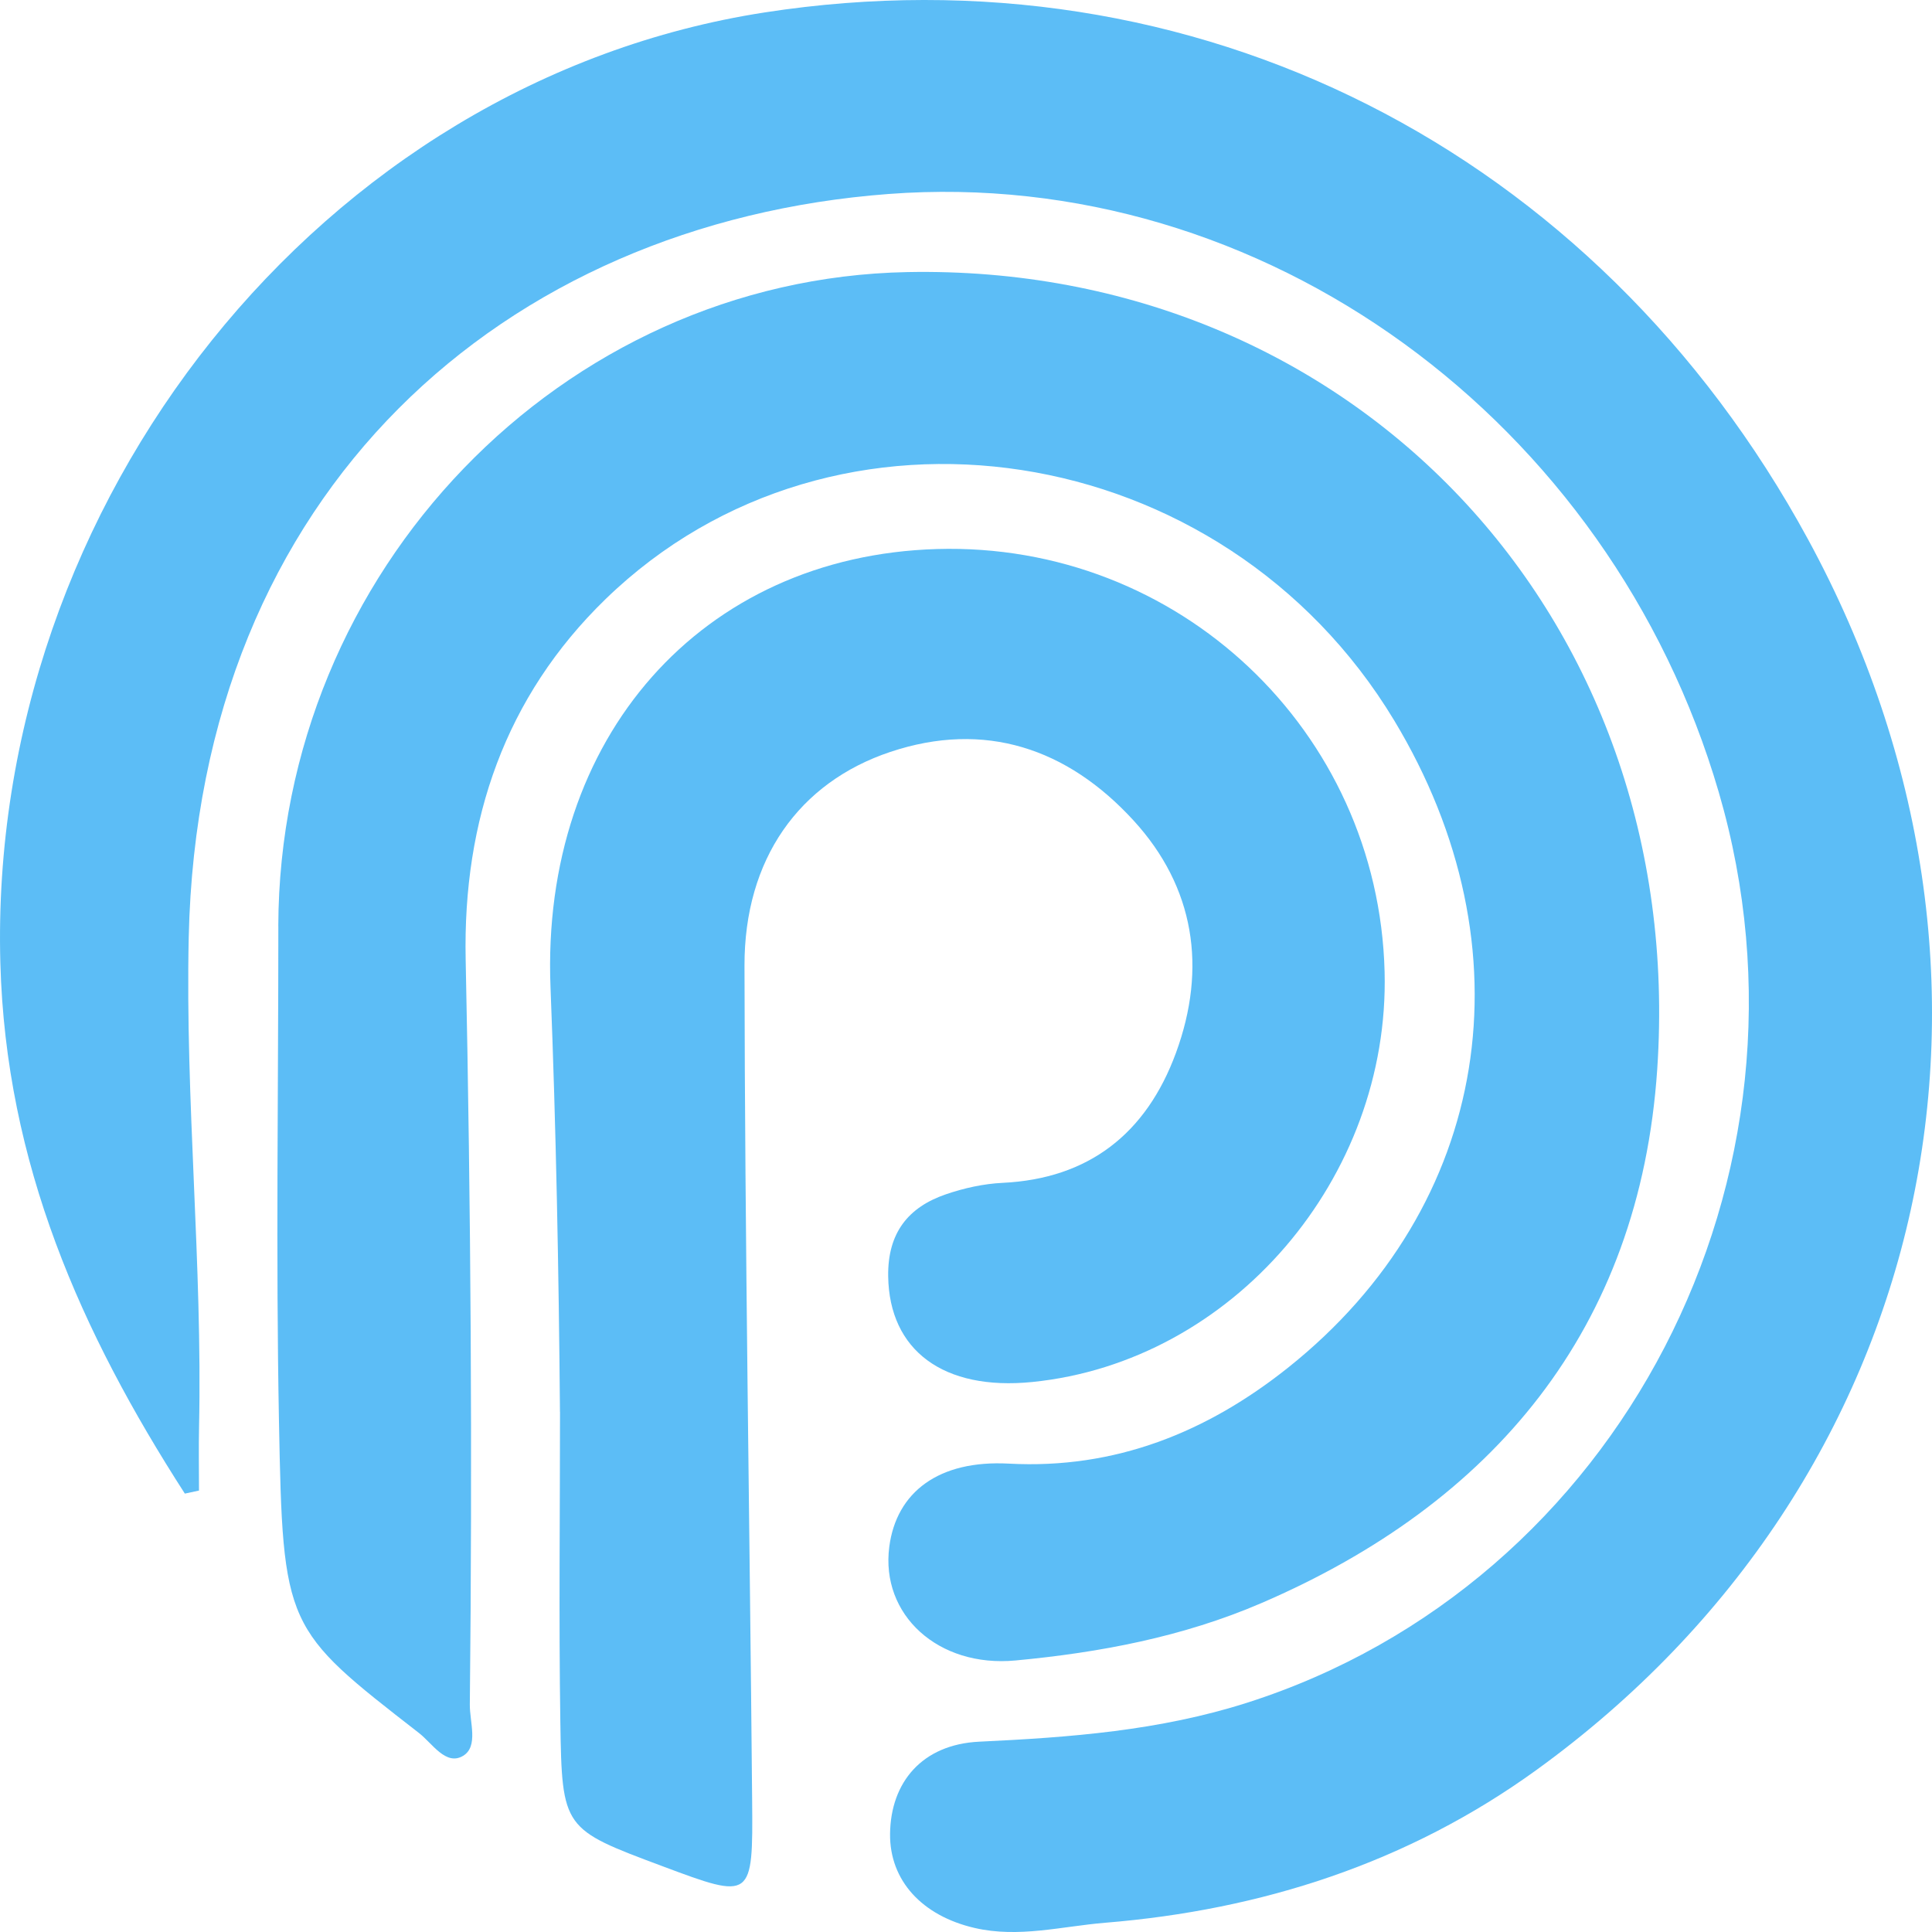 <?xml version="1.0" encoding="UTF-8"?><svg xmlns="http://www.w3.org/2000/svg" viewBox="0 0 720 720"><defs><style>.d{fill:#5cbdf6;}</style></defs><g id="a"><path class="d" d="M68.89,556.63C30.26,496.63,2.17,433.69,.13,358.84-4.56,186.93,120.04,30.15,284.99,4.63c159.93-24.74,309.75,50.92,388.82,196.38,88.46,162.72,47.25,351.13-101.17,458.57-47.94,34.7-102.5,52.22-160.75,56.97-16.13,1.32-32.21,5.75-48.65,1.95-19.6-4.52-31.71-17.67-31.54-35.04,.2-19.22,11.91-33.38,33.28-34.39,33.82-1.59,67.16-4.1,99.77-14.51,138.84-44.33,217.61-196.07,175.78-339.34-40.37-138.27-169.6-233.43-309.36-222.93C188.15,83.04,73.99,182.53,70.33,349.37c-1.33,60.93,5.15,121.6,3.85,182.48-.17,7.88-.02,15.76-.02,23.64l-5.27,1.13Z"/></g><g id="b"><path class="d" d="M103.71,345.15c.42-132.46,105.77-241.22,234.35-243.75,165.32-3.26,290.96,127.86,279.54,297.08-6.55,97.02-61.31,161.88-147.64,199-29.22,12.56-60.13,18.39-91.51,21.33-28.84,2.71-50.34-17.04-47.04-42.37,2.66-20.42,18.47-32.39,44.54-30.99,39.56,2.14,73.82-11.63,104.18-35.85,75.41-60.16,90.74-156.09,39.42-241.16-63.75-105.66-208.49-128-293.86-45.18-37.5,36.39-53.23,82.48-52.15,134.32,1.94,92.54,2.54,185.08,1.55,277.63-.07,6.56,3.32,15.67-2.54,19.16-6.39,3.8-11.45-4.68-16.4-8.52-50.06-38.93-50.73-38.99-52.19-116.41-1.16-61.41-.23-122.86-.23-184.3Z"/></g><g id="c"><path class="d" d="M208.68,526.17c-.44-52.78-1.44-105.48-3.52-158.25-3.68-93.33,56.55-160.71,143.94-163.31,90.03-2.67,164.57,67.67,166.9,157.51,2,76.93-56.83,145.43-131.31,152.91-33.14,3.33-53.3-11.82-53.69-39.4-.23-16.22,7.51-25.75,21.48-30.54,6.79-2.33,14.07-3.94,21.2-4.28,32.03-1.54,53.5-18.33,64.55-48.4,11.65-31.69,6.93-61.82-15.77-86.62-24.68-26.97-55.53-37.31-90.68-25.57-34.01,11.37-54.39,39.96-54.33,79.62,.14,103.68,1.93,207.36,2.85,311.04,.33,37.12,.05,37.12-33.48,24.58-36.96-13.83-37.4-13.82-38-53.79-.58-38.49-.12-76.99-.12-115.49Z"/></g></svg>